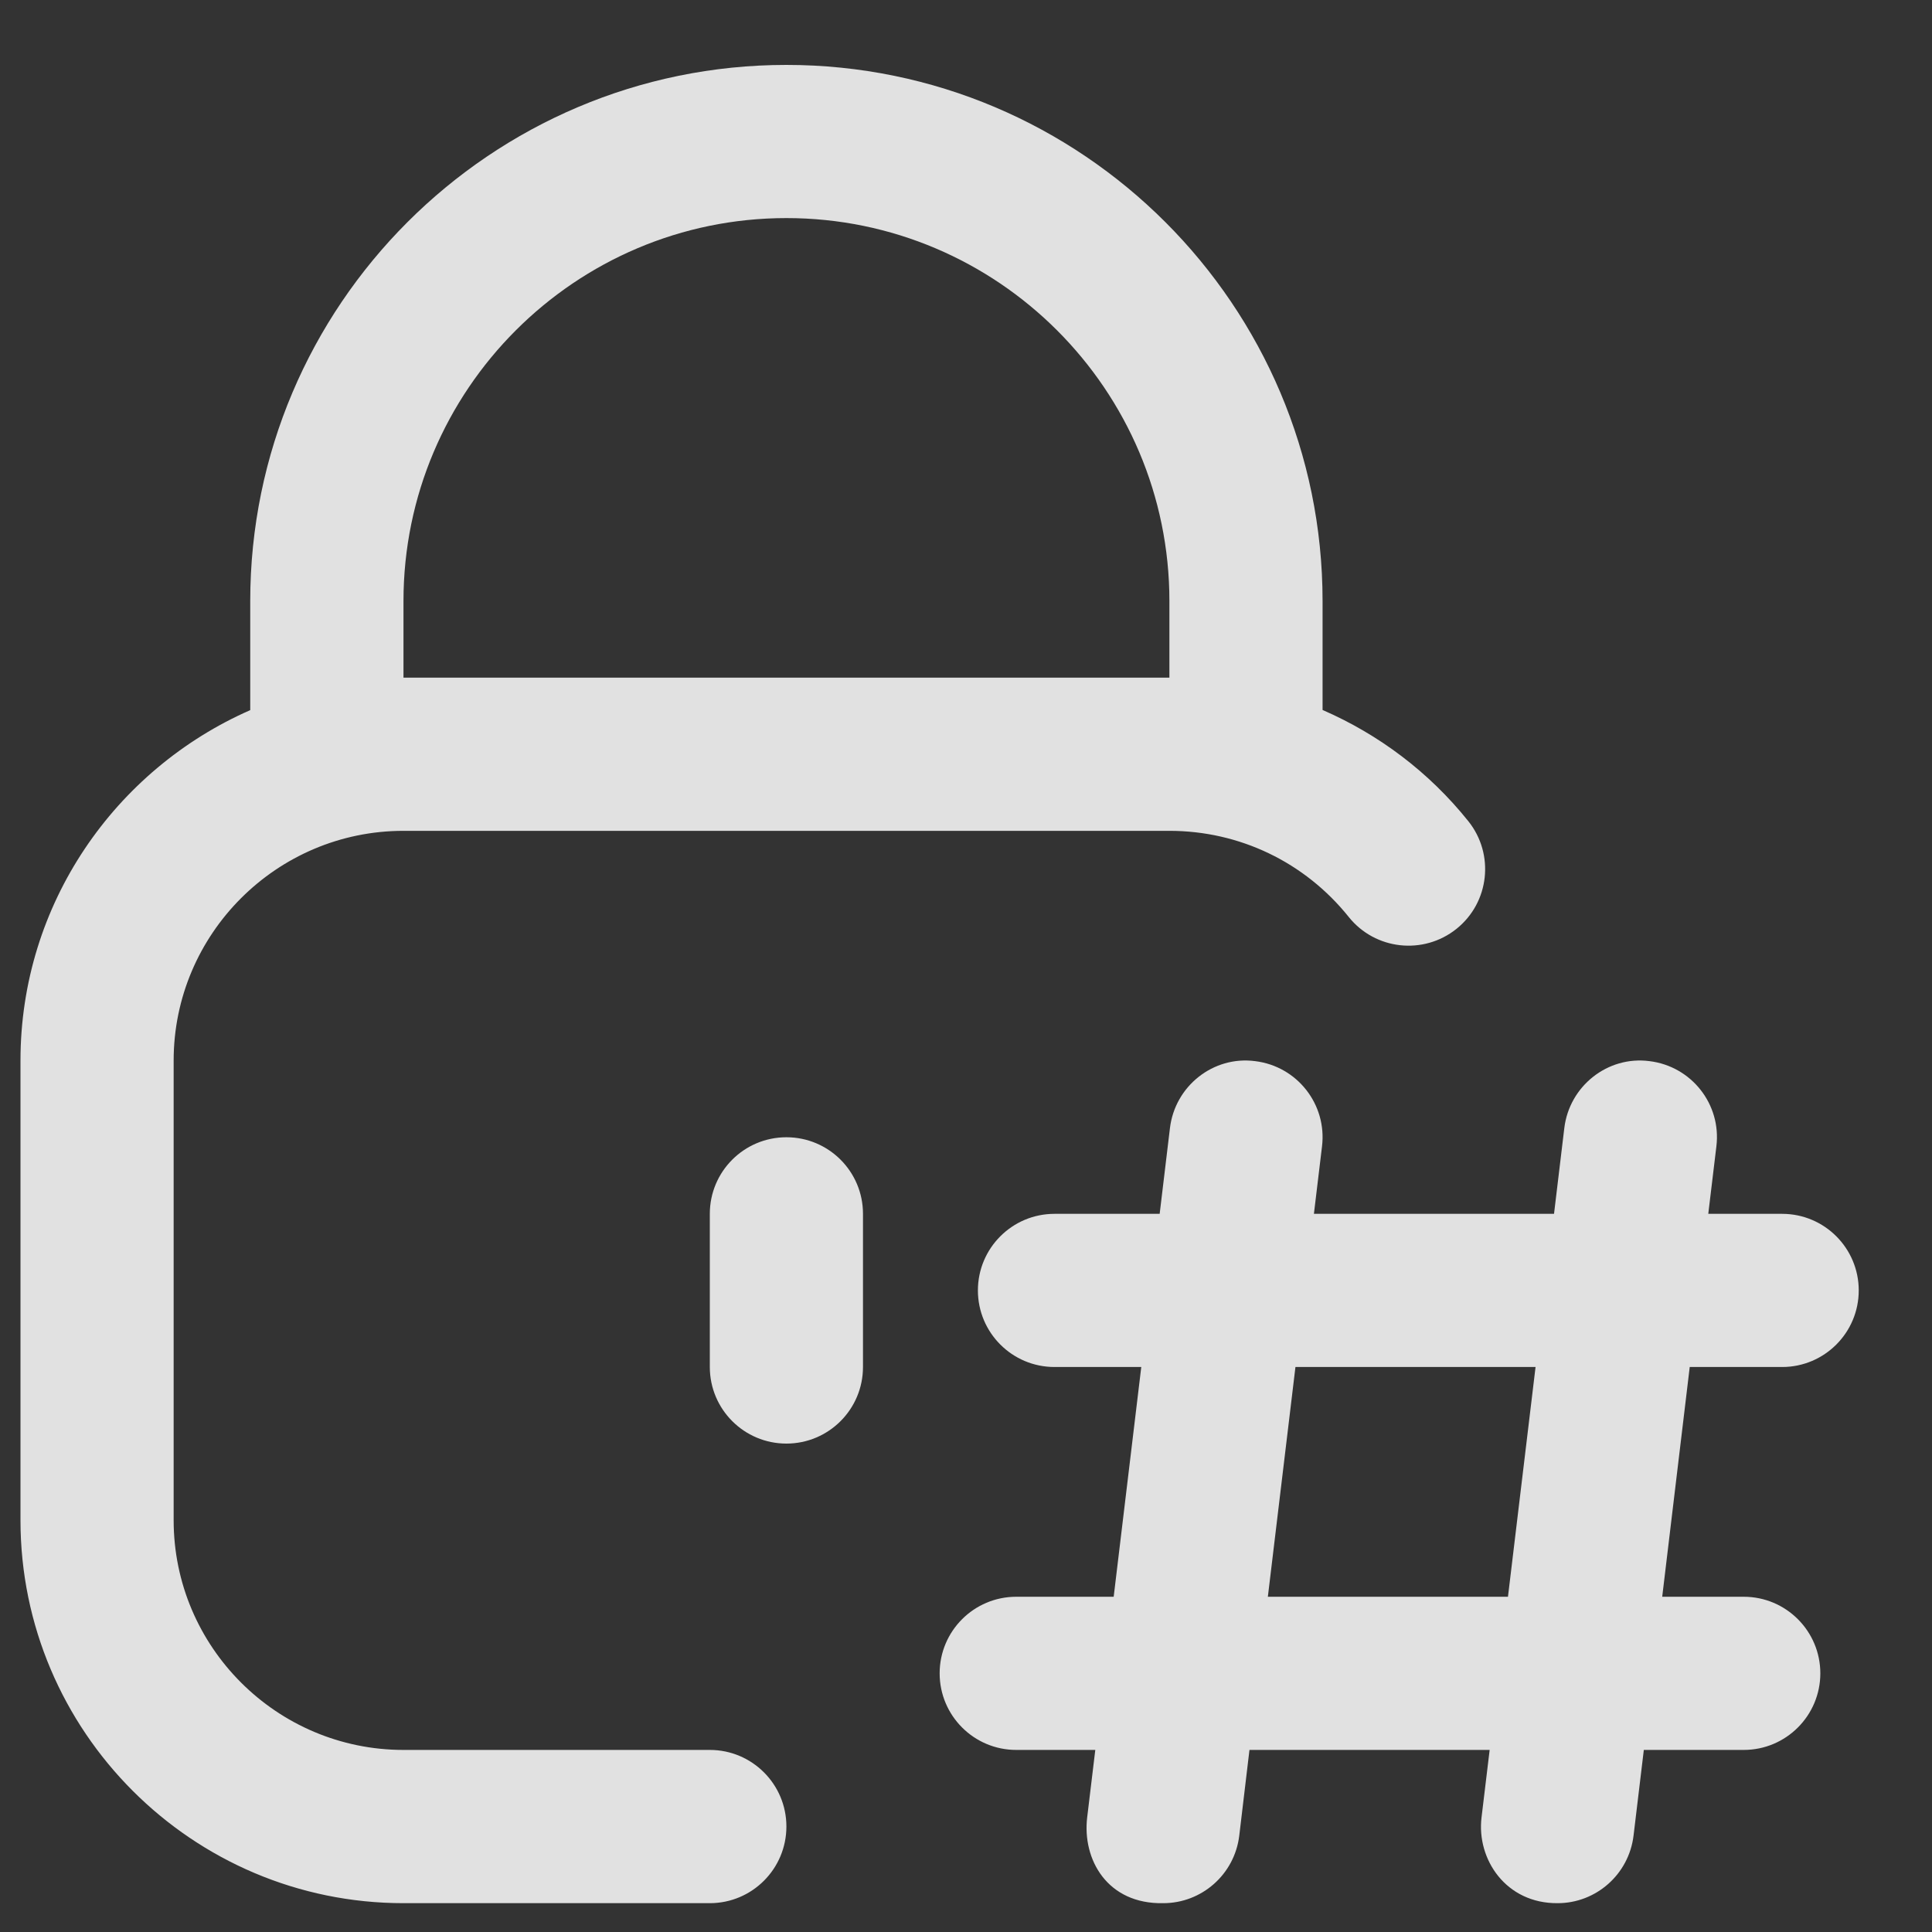 <svg width="25" height="25" viewBox="0 0 25 25" fill="none" xmlns="http://www.w3.org/2000/svg">
<rect x="0" y="0" width="25" height="25" fill="#333333" stroke="none"/>
<g clip-path="url(#clip0_2025_731)">
<path d="M23.061 17.689C23.608 17.689 24.052 17.245 24.052 16.698C24.052 16.151 23.608 15.707 23.061 15.707H22.105L22.21 14.833C22.276 14.29 21.888 13.797 21.344 13.731C20.804 13.66 20.307 14.053 20.242 14.598L20.109 15.707H17.002L17.107 14.833C17.172 14.29 16.785 13.797 16.241 13.731C15.7 13.66 15.204 14.053 15.139 14.598L15.006 15.707H13.645C13.098 15.707 12.654 16.151 12.654 16.698C12.654 17.245 13.098 17.689 13.645 17.689H14.768L14.411 20.662H13.15C12.603 20.662 12.159 21.106 12.159 21.653C12.159 22.2 12.603 22.644 13.15 22.644H14.173L14.068 23.517C14.003 24.061 14.328 24.642 15.053 24.627C15.548 24.627 15.975 24.257 16.036 23.753L16.168 22.644H19.276L19.171 23.517C19.105 24.061 19.489 24.633 20.156 24.627C20.65 24.627 21.077 24.257 21.138 23.753L21.271 22.644H22.564C23.111 22.644 23.555 22.2 23.555 21.653C23.555 21.106 23.111 20.662 22.564 20.662H21.509L21.865 17.689H23.059H23.061ZM19.513 20.662H16.406L16.763 17.689H19.87L19.513 20.662ZM11.167 15.707V17.689C11.167 18.236 10.723 18.68 10.176 18.68C9.629 18.68 9.185 18.236 9.185 17.689V15.707C9.185 15.159 9.629 14.716 10.176 14.716C10.723 14.716 11.167 15.159 11.167 15.707ZM9.185 22.644H5.221C3.581 22.644 2.247 21.31 2.247 19.671V13.724C2.247 12.085 3.581 10.751 5.221 10.751H15.132C16.04 10.751 16.885 11.157 17.453 11.866C17.795 12.293 18.419 12.361 18.846 12.02C19.274 11.678 19.342 11.053 19 10.626C18.489 9.988 17.84 9.503 17.114 9.187V7.778C17.114 3.952 14.002 0.84 10.176 0.84C6.351 0.84 3.238 3.952 3.238 7.778V9.189C1.491 9.956 0.265 11.697 0.265 13.724V19.671C0.265 22.404 2.488 24.627 5.221 24.627H9.185C9.732 24.627 10.176 24.183 10.176 23.635C10.176 23.088 9.732 22.644 9.185 22.644ZM5.221 7.778C5.221 5.045 7.444 2.822 10.176 2.822C12.909 2.822 15.132 5.045 15.132 7.778V8.769H5.221V7.778Z" fill="white" fill-opacity="0.85"/>
</g>
<defs>
<clipPath id="clip0_2025_731">
<rect width="23.787" height="23.787" fill="white" transform="translate(0.265 0.84)"/>
</clipPath>
</defs>
</svg>
